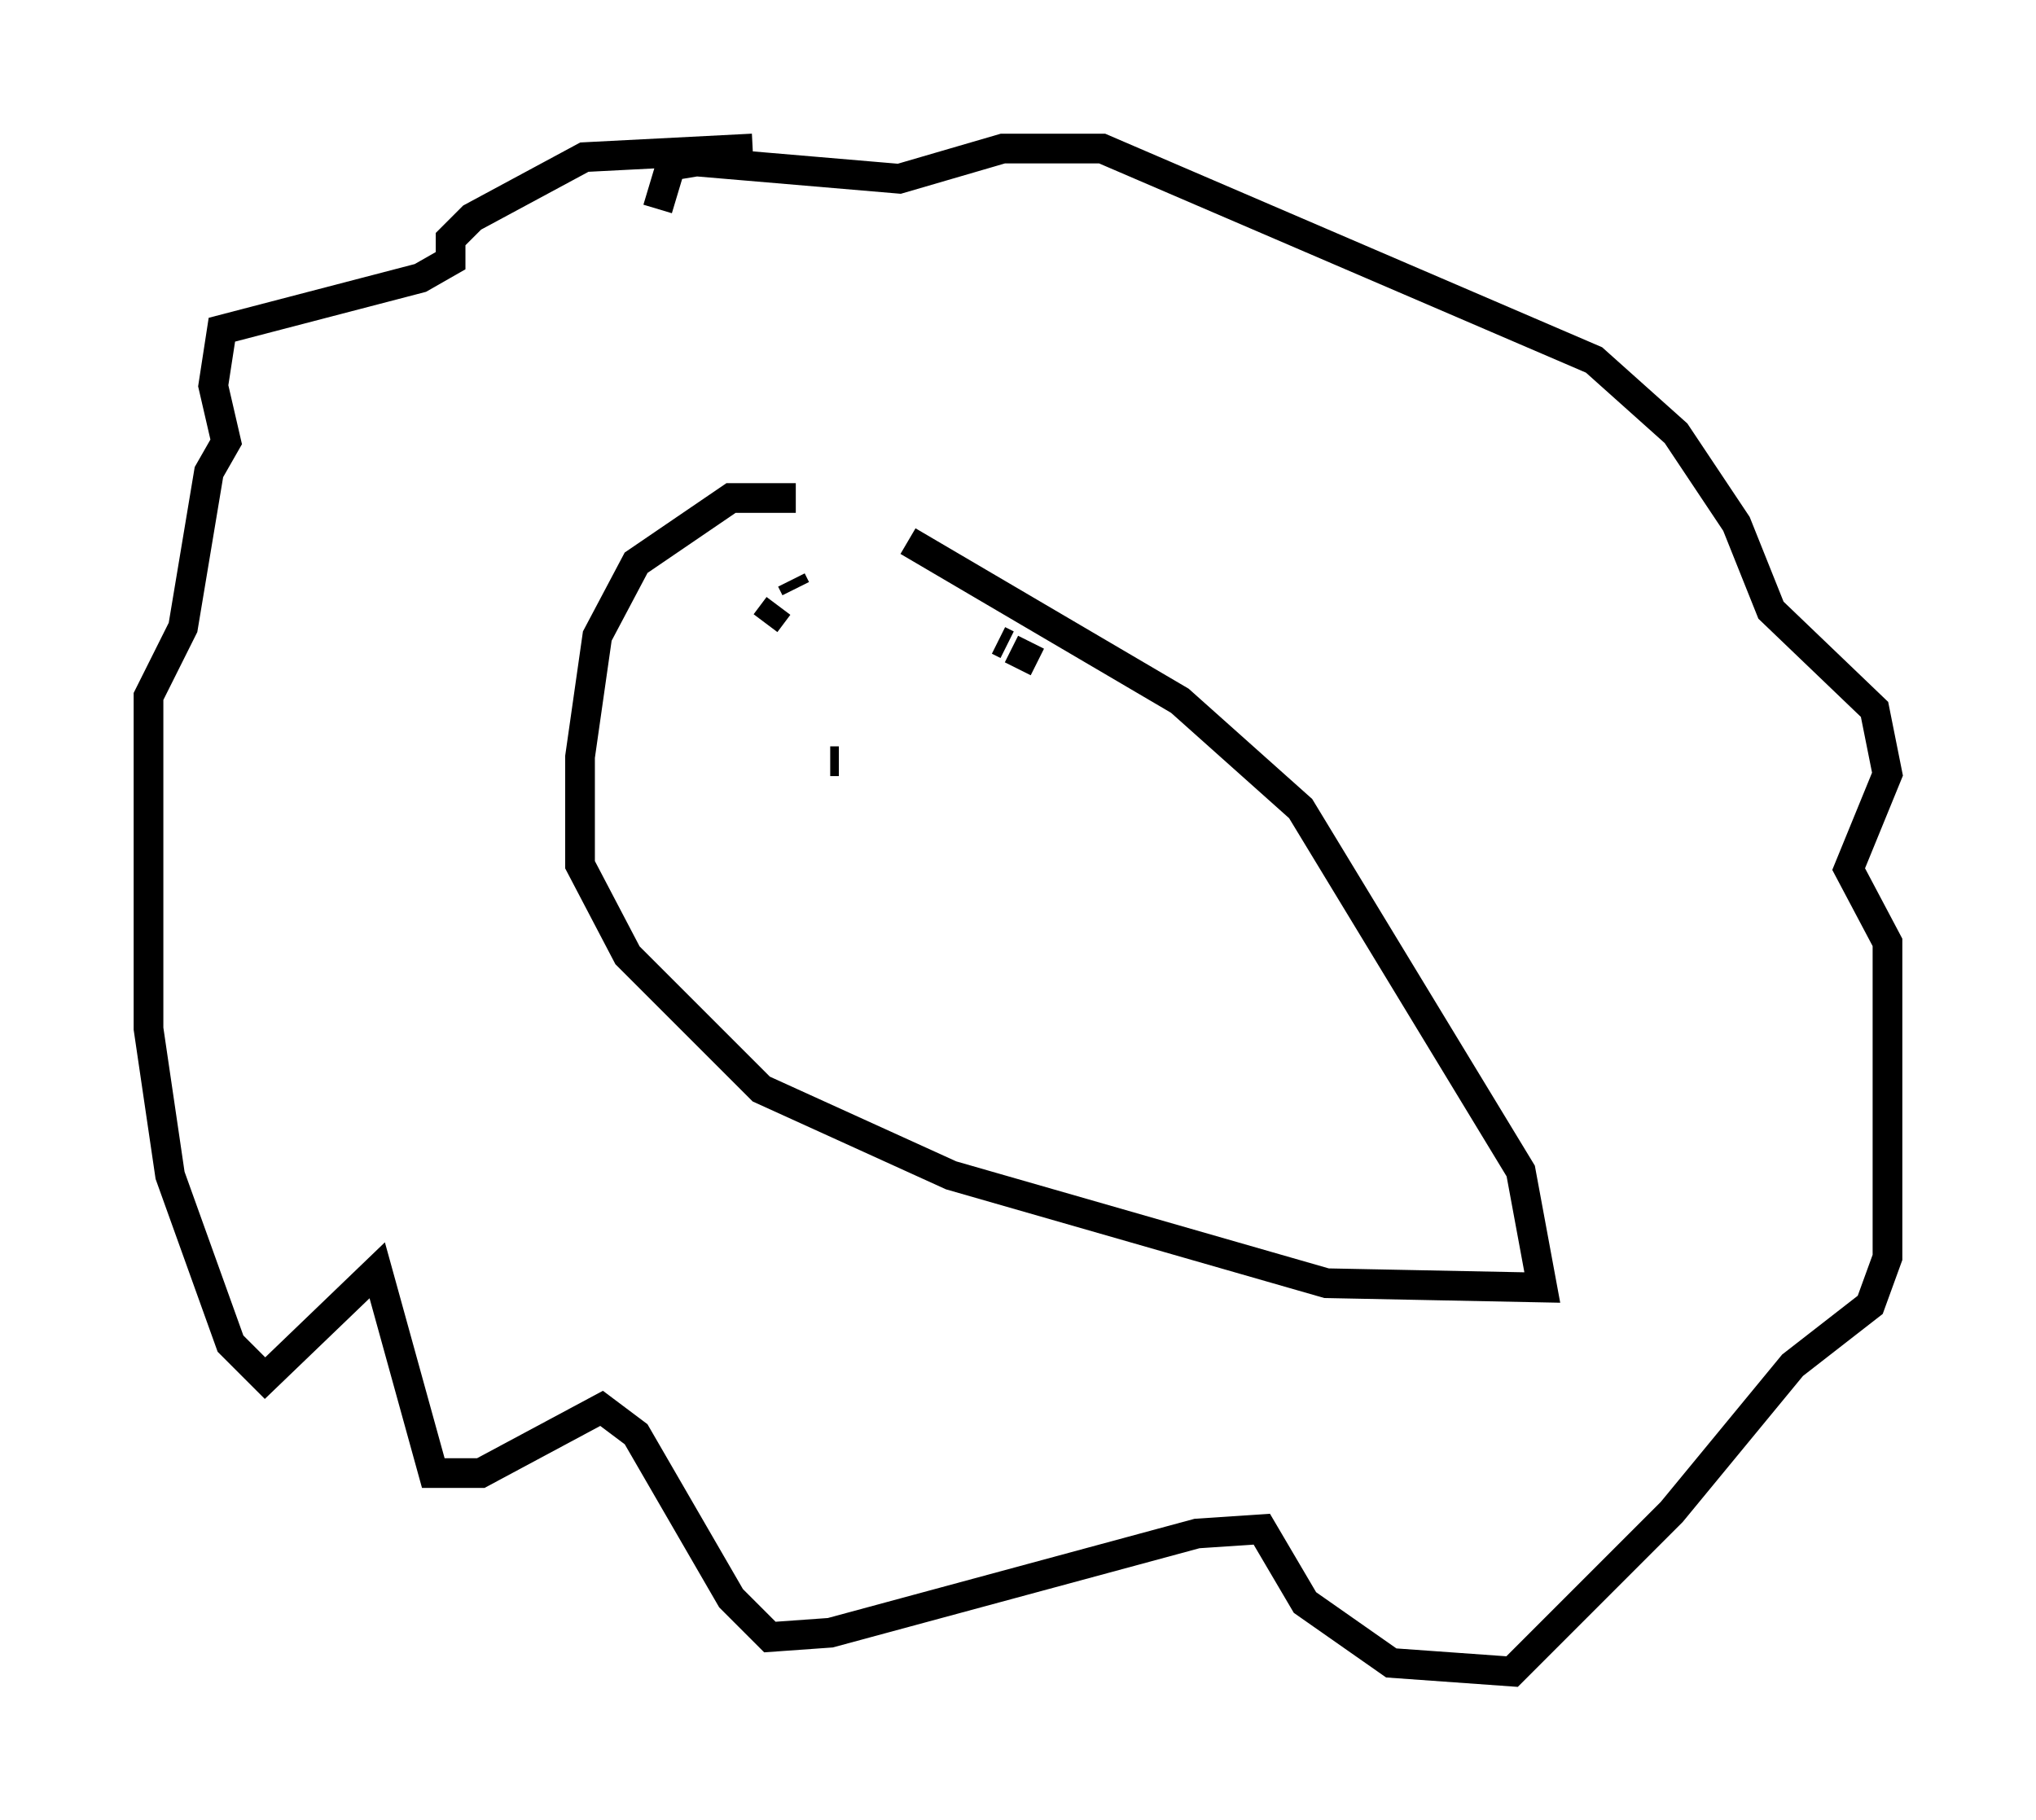 <?xml version="1.0" encoding="utf-8" ?>
<svg baseProfile="full" height="61.274" version="1.1" width="68.536" xmlns="http://www.w3.org/2000/svg" xmlns:ev="http://www.w3.org/2001/xml-events" xmlns:xlink="http://www.w3.org/1999/xlink"><defs /><rect fill="white" height="61.274" width="68.536" x="0" y="0" /><path d="M30.855, 17.927 m-4.067, -1.162 l-2.179, 0.0 -3.196, 2.179 l-1.307, 2.469 -0.581, 4.067 l0.0, 3.631 1.598, 3.05 l4.503, 4.503 6.391, 2.905 l12.637, 3.631 7.263, 0.145 l-0.726, -3.922 -7.408, -12.201 l-4.067, -3.631 -9.151, -5.374 m-5.229, -13.218 l-5.665, 0.291 -3.777, 2.034 l-0.726, 0.726 0.0, 0.726 l-1.017, 0.581 -6.682, 1.743 l-0.291, 1.888 0.436, 1.888 l-0.581, 1.017 -0.872, 5.229 l-1.162, 2.324 0.0, 11.184 l0.726, 4.939 2.034, 5.665 l1.162, 1.162 3.777, -3.631 l1.888, 6.827 1.598, 0.0 l4.067, -2.179 1.162, 0.872 l3.196, 5.52 1.307, 1.307 l2.034, -0.145 12.346, -3.341 l2.179, -0.145 1.453, 2.469 l2.905, 2.034 4.067, 0.291 l5.374, -5.374 4.067, -4.939 l2.615, -2.034 0.581, -1.598 l0.0, -10.603 -1.307, -2.469 l1.307, -3.196 -0.436, -2.179 l-3.486, -3.341 -1.162, -2.905 l-2.034, -3.05 -2.76, -2.469 l-16.559, -7.117 -3.341, 0.0 l-3.486, 1.017 -6.827, -0.581 l-0.872, 0.145 -0.436, 1.453 m3.631, 13.944 l0.436, -0.581 m0.581, -0.581 l-0.145, -0.291 m8.279, 2.76 l-0.872, -0.436 m-0.145, -0.145 l-0.291, -0.145 m-5.665, 4.067 l0.291, 0.0 " fill="none" stroke="black" stroke-width="1" /></svg>